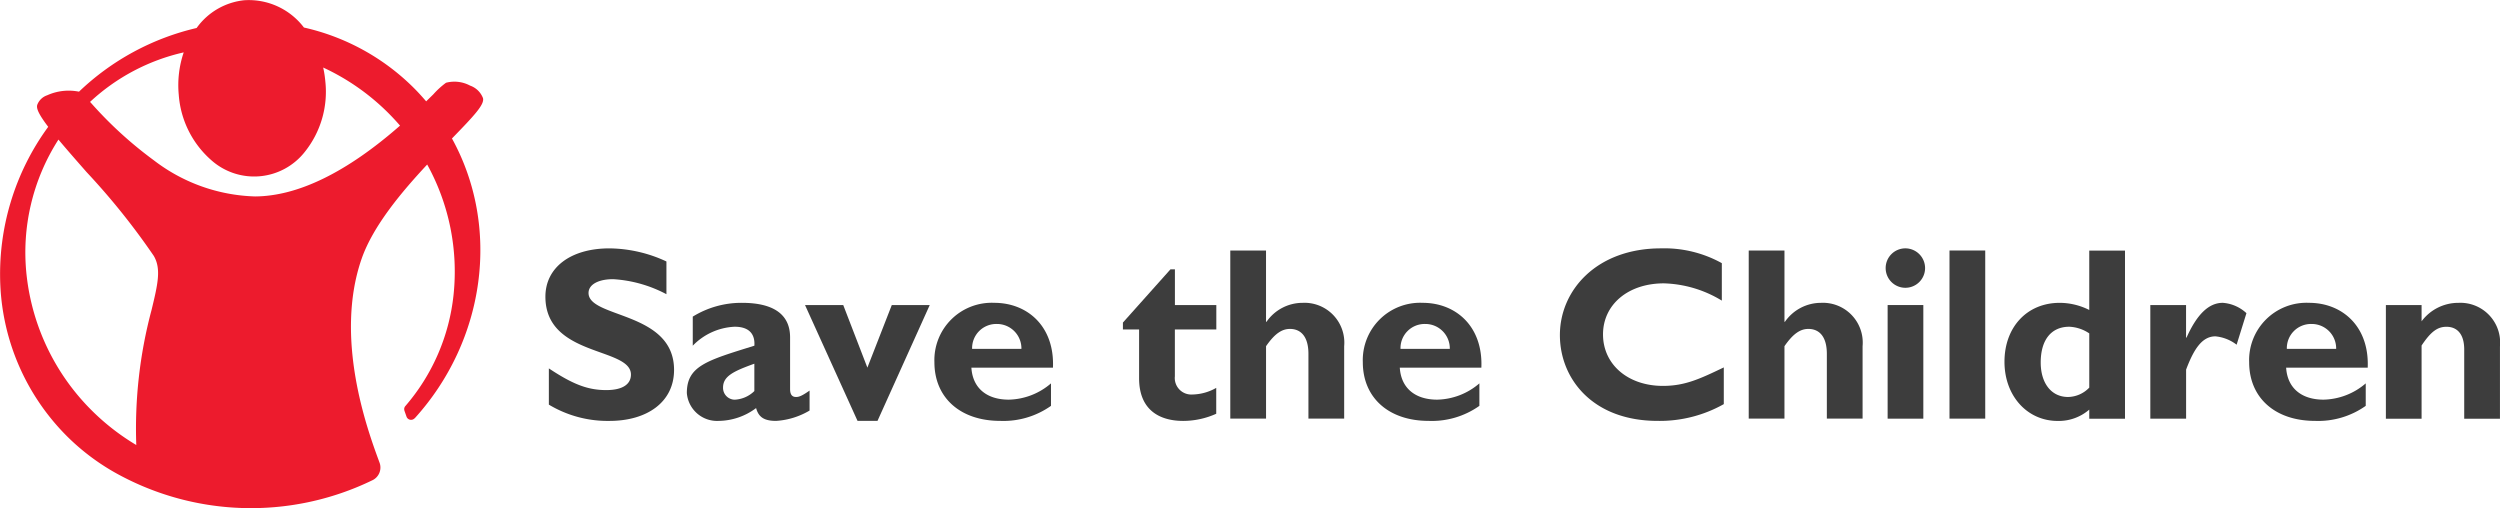 <svg xmlns="http://www.w3.org/2000/svg" width="229" height="46.553" viewBox="0 0 229 46.553">
  <g id="logo" transform="translate(802 1112)">
    <path id="path178" d="M412.971,672.744a11.93,11.93,0,0,0-4.876-1.377c-1.377,0-2.258.5-2.258,1.265,0,2.326,7.834,1.671,7.834,7.044,0,2.958-2.483,4.674-5.914,4.674a10.438,10.438,0,0,1-5.555-1.491v-3.319c2.213,1.468,3.568,1.987,5.261,1.987,1.467,0,2.258-.518,2.258-1.422,0-2.529-7.835-1.6-7.835-7.134,0-2.664,2.3-4.425,5.871-4.425a12.589,12.589,0,0,1,5.215,1.2v3" transform="translate(-1153.927 -1757.795)" fill="#3d3d3d"/>
    <path id="path180" d="M434.935,686.046c-.339,0-.542-.2-.542-.722v-4.741c0-2.281-1.783-3.16-4.4-3.16a8.463,8.463,0,0,0-4.515,1.263v2.664a5.683,5.683,0,0,1,3.838-1.738c1.422,0,1.874.767,1.806,1.738-4.356,1.355-6.186,1.852-6.186,4.335a2.777,2.777,0,0,0,2.913,2.552,5.814,5.814,0,0,0,3.431-1.175c.226.836.745,1.175,1.828,1.175a6.824,6.824,0,0,0,3.07-.948v-1.83c-.767.542-1.016.587-1.241.587Zm-3.816-.541a2.769,2.769,0,0,1-1.806.79,1.085,1.085,0,0,1-1.061-1.106c0-1.038.926-1.491,2.867-2.191v2.507" transform="translate(-1164.021 -1761.683)" fill="#3d3d3d"/>
    <path id="path182" d="M444.2,677.782h3.5l2.212,5.734,2.236-5.734h3.476l-4.786,10.612h-1.828L444.2,677.782" transform="translate(-1172.46 -1761.84)" fill="#3d3d3d"/>
    <path id="path184" d="M468.669,683.359h7.473c.159-3.793-2.348-5.937-5.373-5.937a5.252,5.252,0,0,0-5.486,5.441c0,3.25,2.371,5.373,6.028,5.373a7.542,7.542,0,0,0,4.651-1.377V684.8a6.112,6.112,0,0,1-3.861,1.491c-2.054,0-3.319-1.083-3.431-2.935Zm2.326-4a2.239,2.239,0,0,1,2.258,2.281h-4.516a2.213,2.213,0,0,1,2.258-2.281" transform="translate(-1181.691 -1761.683)" fill="#3d3d3d"/>
    <path id="path186" d="M504.552,677.467h-3.793v4.29a1.512,1.512,0,0,0,1.6,1.669,4.552,4.552,0,0,0,2.189-.608v2.371a7.412,7.412,0,0,1-3.025.655c-2.167,0-4.041-.993-4.041-3.906v-4.47H496v-.632l4.357-4.877h.406v3.274h3.793v2.236" transform="translate(-1195.141 -1759.289)" fill="#3d3d3d"/>
    <path id="path188" d="M516.772,675.432h.045a4.023,4.023,0,0,1,3.3-1.738,3.648,3.648,0,0,1,3.815,3.974V684.3h-3.274v-5.938c0-1.557-.677-2.279-1.693-2.279-.767,0-1.422.474-2.189,1.581V684.3H513.5v-15.4h3.274v6.524" transform="translate(-1202.806 -1757.954)" fill="#3d3d3d"/>
    <path id="path190" d="M538.486,683.359h7.473c.157-3.793-2.348-5.937-5.373-5.937a5.251,5.251,0,0,0-5.486,5.441c0,3.25,2.37,5.373,6.027,5.373a7.538,7.538,0,0,0,4.651-1.377V684.8a6.106,6.106,0,0,1-3.86,1.491c-2.054,0-3.319-1.083-3.431-2.935Zm2.324-4a2.239,2.239,0,0,1,2.258,2.281h-4.515a2.211,2.211,0,0,1,2.257-2.281" transform="translate(-1212.266 -1761.683)" fill="#3d3d3d"/>
    <path id="path192" d="M582.231,682.813a11.955,11.955,0,0,1-6.051,1.536c-5.982,0-8.962-3.884-8.962-7.858,0-4.109,3.364-7.946,9.256-7.946a10.857,10.857,0,0,1,5.577,1.355v3.431a10.744,10.744,0,0,0-5.306-1.581c-3.274,0-5.577,1.942-5.577,4.674,0,2.754,2.281,4.719,5.487,4.719,2.009,0,3.364-.632,5.576-1.693v3.364" transform="translate(-1226.332 -1757.795)" fill="#3d3d3d"/>
    <path id="path194" d="M601.259,675.432h.045a4.023,4.023,0,0,1,3.3-1.738,3.648,3.648,0,0,1,3.815,3.974V684.3h-3.274v-5.938c0-1.557-.677-2.279-1.693-2.279-.767,0-1.422.474-2.189,1.581V684.3h-3.274v-15.4h3.274v6.524" transform="translate(-1239.806 -1757.954)" fill="#3d3d3d"/>
    <path id="path196" d="M620.63,688.191H623.9V677.783H620.63Z" transform="translate(-1249.723 -1761.841)" fill="#3d3d3d"/>
    <path id="path198" d="M623.921,670.35a1.806,1.806,0,1,1-1.806-1.806,1.812,1.812,0,0,1,1.806,1.806" transform="translate(-1249.583 -1757.795)" fill="#3d3d3d"/>
    <path id="path200" d="M630.713,684.3h3.274v-15.4h-3.274Z" transform="translate(-1254.139 -1757.954)" fill="#3d3d3d"/>
    <path id="path202" d="M647.437,668.907v5.441a6.05,6.05,0,0,0-2.709-.655c-2.98,0-5.057,2.212-5.057,5.4,0,3.115,2.077,5.418,4.876,5.418a4.27,4.27,0,0,0,2.89-1.038v.835h3.274v-15.4Zm0,12.552a2.746,2.746,0,0,1-1.942.857c-1.534,0-2.505-1.265-2.505-3.16,0-2.077.971-3.274,2.618-3.274a3.542,3.542,0,0,1,1.83.61v4.967" transform="translate(-1258.061 -1757.953)" fill="#3d3d3d"/>
    <path id="path204" d="M666.714,680.605h.045c.969-2.167,2.054-3.183,3.318-3.183a3.559,3.559,0,0,1,2.168.947l-.9,2.89a3.765,3.765,0,0,0-1.942-.767c-1.2,0-1.963,1.128-2.685,3.048v4.492H663.44V677.625h3.274v2.98" transform="translate(-1268.471 -1761.683)" fill="#3d3d3d"/>
    <path id="path206" d="M682.934,683.359h7.473c.157-3.793-2.348-5.937-5.373-5.937a5.251,5.251,0,0,0-5.486,5.441c0,3.25,2.37,5.373,6.028,5.373a7.536,7.536,0,0,0,4.65-1.377V684.8a6.106,6.106,0,0,1-3.86,1.491c-2.054,0-3.319-1.083-3.431-2.935Zm2.326-4a2.238,2.238,0,0,1,2.257,2.281H683a2.213,2.213,0,0,1,2.258-2.281" transform="translate(-1275.525 -1761.683)" fill="#3d3d3d"/>
    <path id="path208" d="M705.1,679.114a4.192,4.192,0,0,1,3.386-1.692,3.643,3.643,0,0,1,3.793,4v6.614h-3.274v-6.344c0-1.467-.7-2.077-1.624-2.077-.814,0-1.423.429-2.281,1.716v6.705H701.83V677.624H705.1v1.489" transform="translate(-1285.283 -1761.682)" fill="#3d3d3d"/>
    <path id="path210" d="M354.393,640.764c2.075-2.134,3-3.122,2.852-3.707a1.961,1.961,0,0,0-1.186-1.148,3.032,3.032,0,0,0-2.2-.26,7.488,7.488,0,0,0-1.164,1.062l-.655.642h0c-.36-.42-.743-.842-1.123-1.221a20.687,20.687,0,0,0-10.074-5.542,6.344,6.344,0,0,0-5.455-2.5,6.143,6.143,0,0,0-4.374,2.543,23.207,23.207,0,0,0-10.775,5.833v0a4.79,4.79,0,0,0-2.919.333,1.463,1.463,0,0,0-.909.887c-.067.266.014.694,1.008,2v0a22.861,22.861,0,0,0-4.387,14.491,20.881,20.881,0,0,0,6.049,13.793,20.585,20.585,0,0,0,4.3,3.3h0a25.458,25.458,0,0,0,23.732.79l.014-.006a1.29,1.29,0,0,0,.621-1.661l-.074-.205c-1.008-2.753-4.076-11.133-1.547-18.413,1.06-3.046,3.724-6.186,6.007-8.635h0a20.307,20.307,0,0,1,2.417,11.91,18.555,18.555,0,0,1-4.405,10.2h0a.435.435,0,0,0-.119.3.734.734,0,0,0,.022.141l.194.551a.44.44,0,0,0,.732.145h.014c6.474-7.142,7.894-17.489,3.422-25.618h0ZM326.875,656.5a42.039,42.039,0,0,0-1.388,12.333v0a21.021,21.021,0,0,1-4.092-3.179,20.647,20.647,0,0,1-5.951-12.335,19.138,19.138,0,0,1,2.913-12.465h0c.741.887,1.64,1.912,2.581,2.983a64.212,64.212,0,0,1,6.146,7.664c.711,1.2.365,2.629-.208,5Zm22.767-16.92c-4.872,4.269-9.34,6.457-13.269,6.483a15.955,15.955,0,0,1-9.287-3.316,36.5,36.5,0,0,1-5.716-5.215l-.119-.128h0a18.621,18.621,0,0,1,8.58-4.537s0,0,0,0h0s0,0,0,0a9.351,9.351,0,0,0-.455,3.871,8.807,8.807,0,0,0,2.961,5.985,5.9,5.9,0,0,0,8.594-.752,8.8,8.8,0,0,0,1.876-6.408,9.722,9.722,0,0,0-.2-1.308h0a20.79,20.79,0,0,1,5.993,4.193c.355.357.708.735,1.048,1.13h0" transform="translate(-1115.003 -1740.069)" fill="#ed1b2d"/>
  </g>
</svg>
